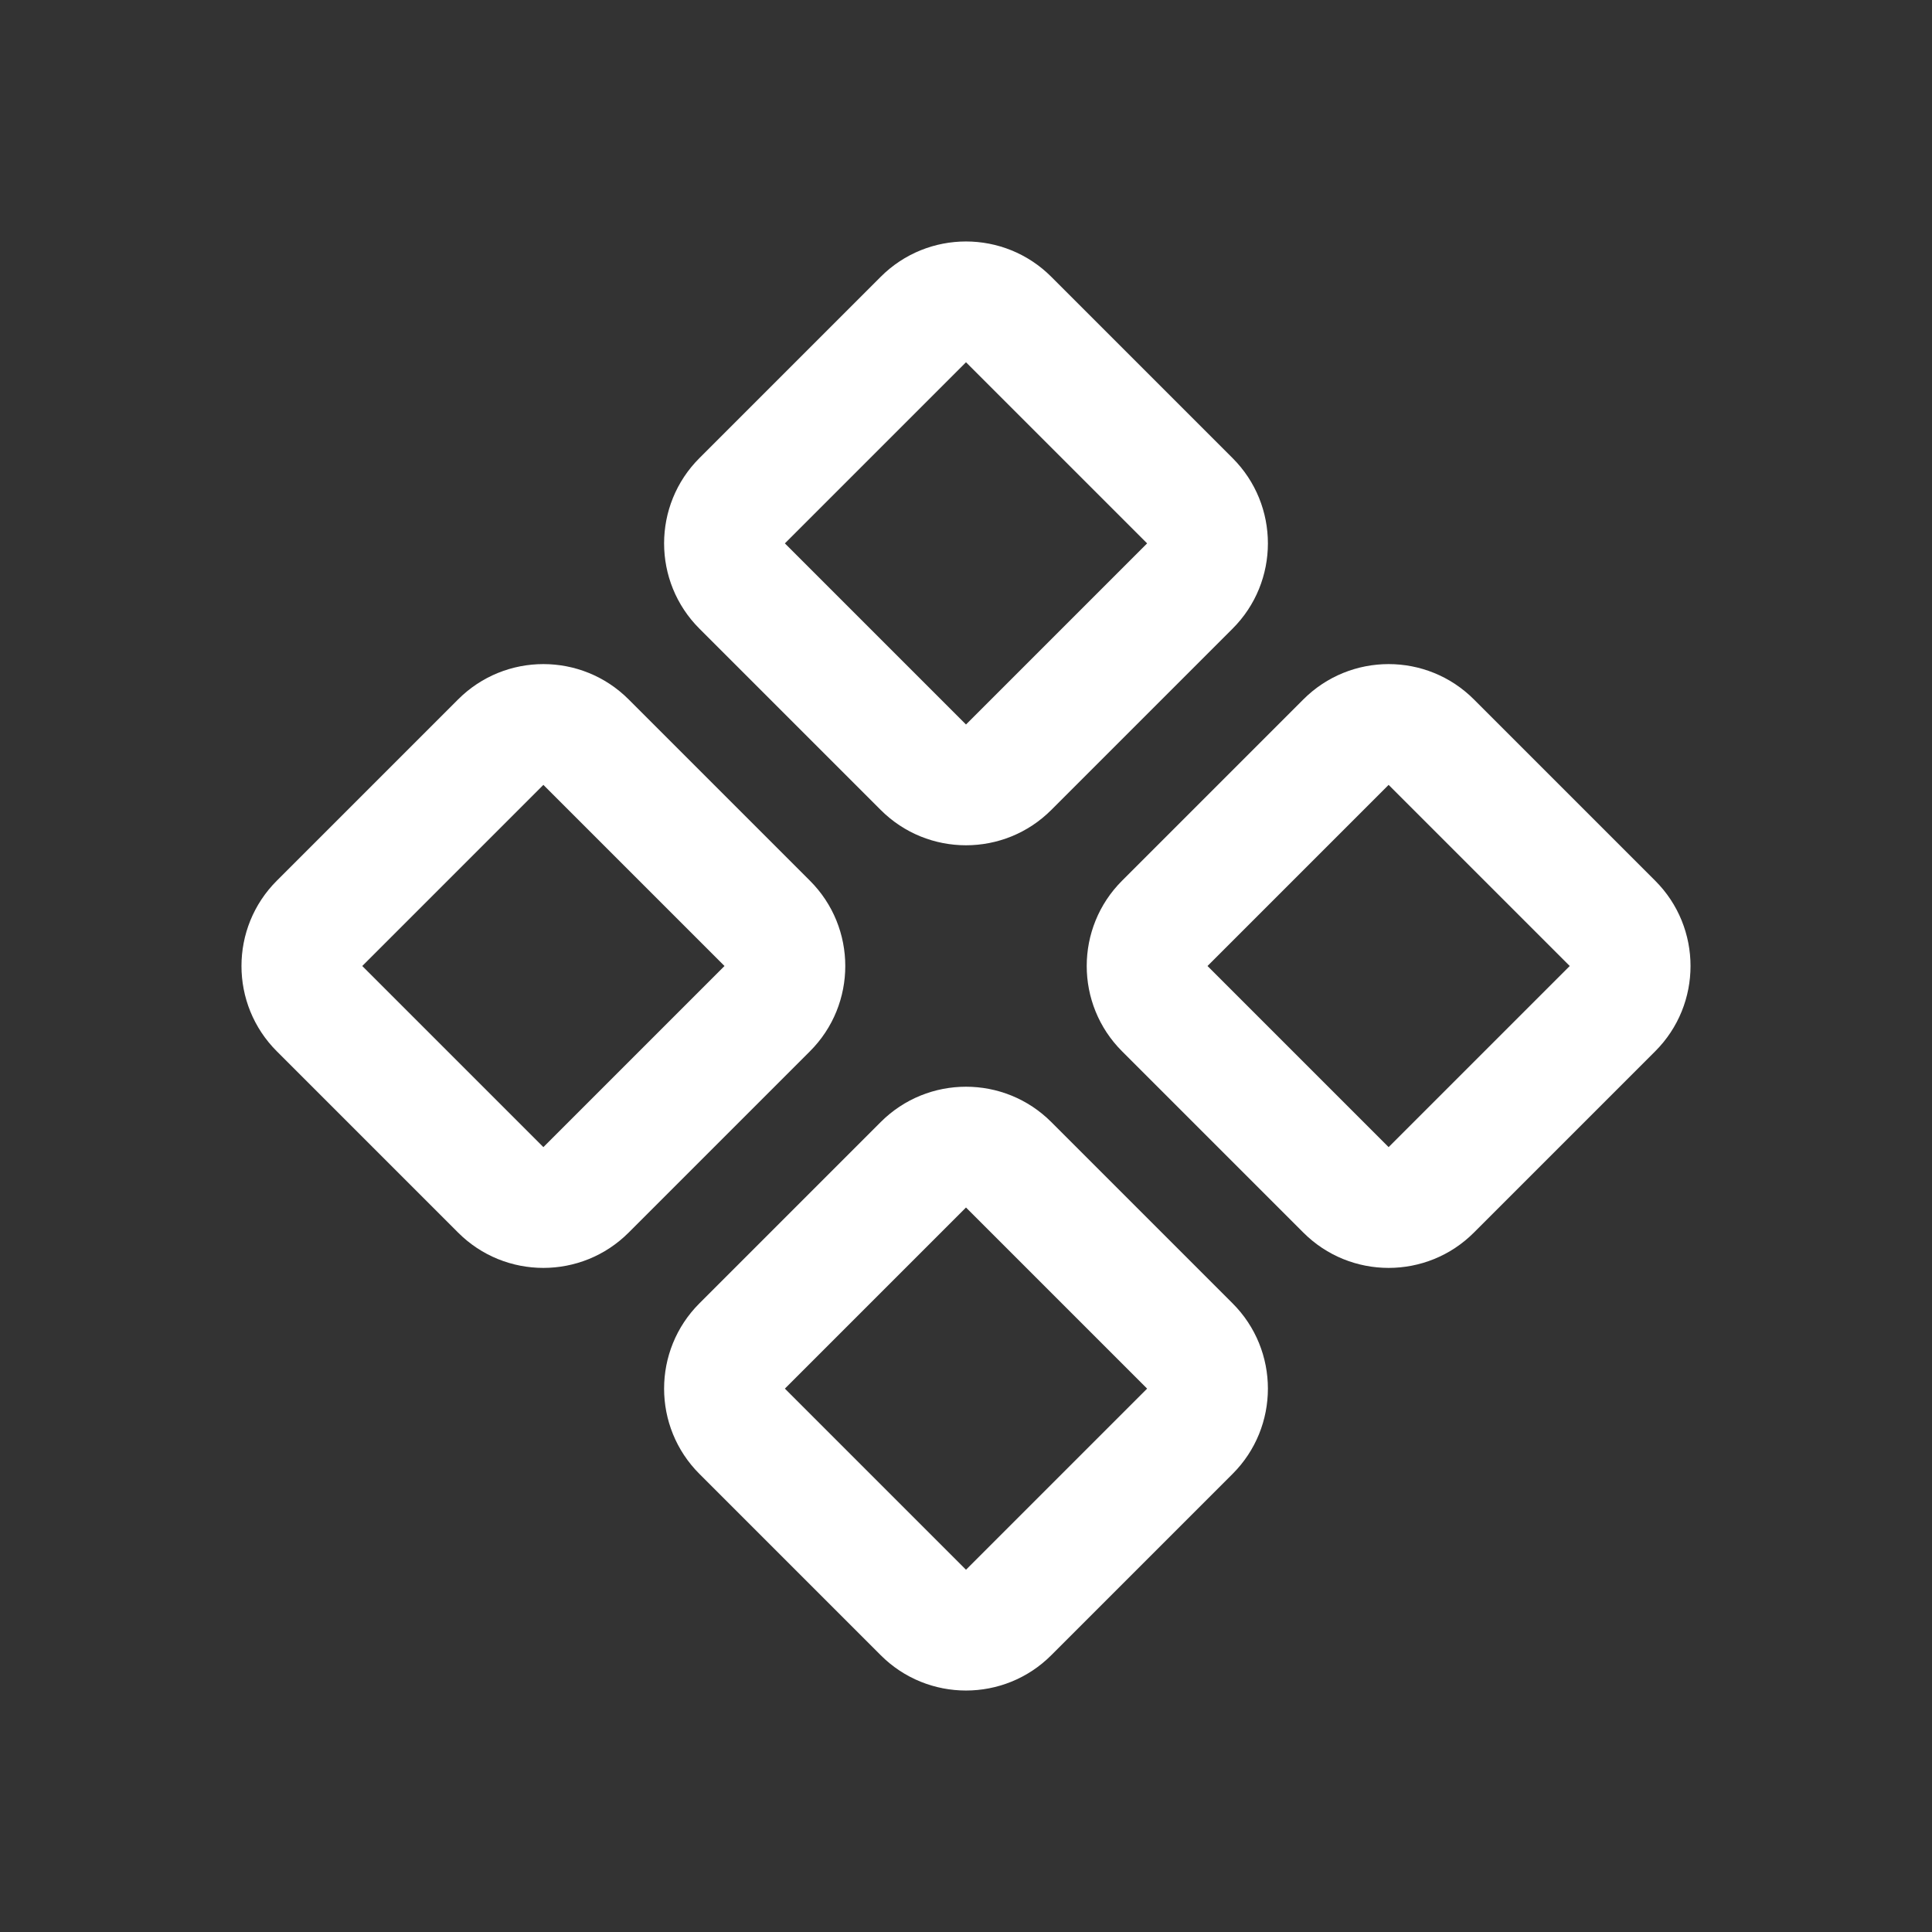 <svg width="16" height="16" viewBox="0 0 16 16" fill="none" xmlns="http://www.w3.org/2000/svg">
<rect x="0" y="0" width="16" height="16" fill="#333333" stroke="none"/>
<path fill-rule="evenodd" clip-rule="evenodd" d="M2.293 7.293C1.902 7.683 1.902 8.317 2.293 8.707L3.793 10.207C4.183 10.598 4.817 10.598 5.207 10.207L6.707 8.707C7.098 8.317 7.098 7.683 6.707 7.293L5.207 5.793C4.817 5.402 4.183 5.402 3.793 5.793L2.293 7.293ZM4.5 6.5L3 8L4.5 9.5L6 8L4.5 6.5Z" fill="white"/>
<path fill-rule="evenodd" clip-rule="evenodd" d="M9.293 7.293C8.902 7.683 8.902 8.317 9.293 8.707L10.793 10.207C11.183 10.598 11.817 10.598 12.207 10.207L13.707 8.707C14.098 8.317 14.098 7.683 13.707 7.293L12.207 5.793C11.817 5.402 11.183 5.402 10.793 5.793L9.293 7.293ZM11.5 6.5L10 8L11.5 9.5L13 8L11.5 6.5Z" fill="white"/>
<path fill-rule="evenodd" clip-rule="evenodd" d="M5.793 3.793C5.402 4.183 5.402 4.817 5.793 5.207L7.293 6.707C7.683 7.098 8.317 7.098 8.707 6.707L10.207 5.207C10.598 4.817 10.598 4.183 10.207 3.793L8.707 2.293C8.317 1.902 7.683 1.902 7.293 2.293L5.793 3.793ZM8 3L6.5 4.5L8 6L9.5 4.5L8 3Z" fill="white"/>
<path fill-rule="evenodd" clip-rule="evenodd" d="M5.793 10.793C5.402 11.183 5.402 11.817 5.793 12.207L7.293 13.707C7.683 14.098 8.317 14.098 8.707 13.707L10.207 12.207C10.598 11.817 10.598 11.183 10.207 10.793L8.707 9.293C8.317 8.902 7.683 8.902 7.293 9.293L5.793 10.793ZM8 10L6.5 11.5L8 13L9.5 11.5L8 10Z" fill="white"/>
</svg>
